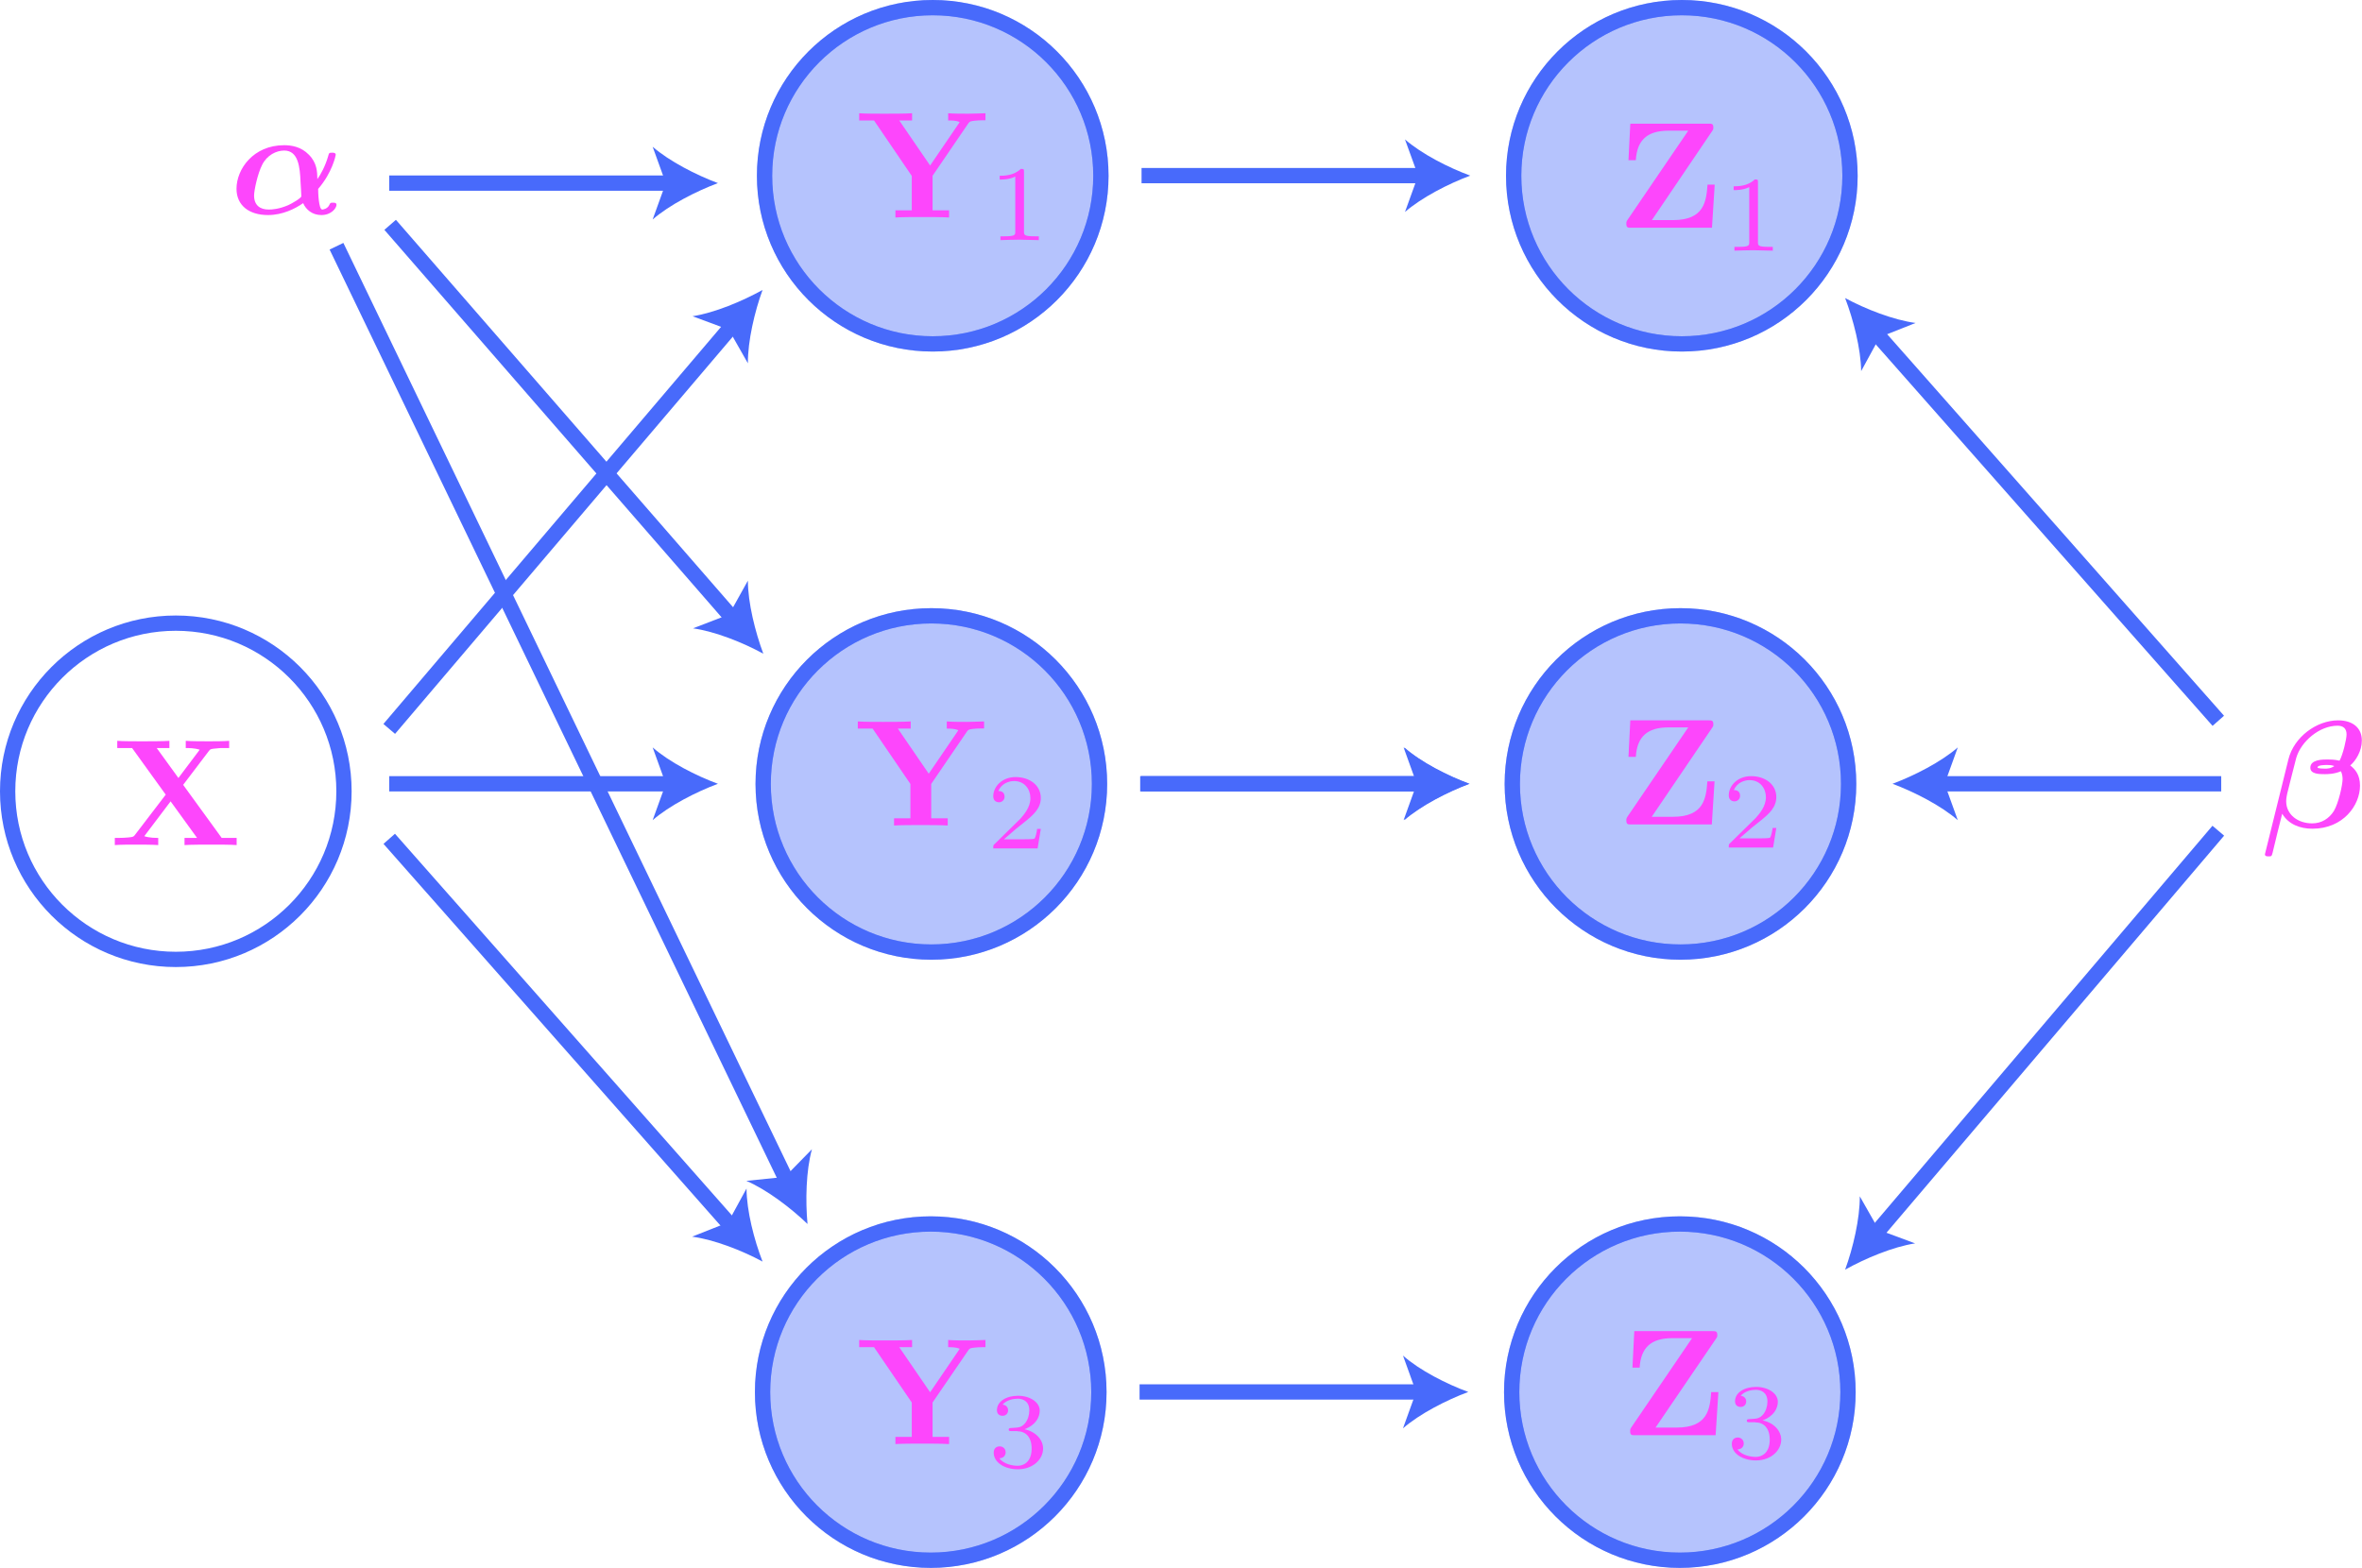 <?xml version="1.0" encoding="utf-8"?>
<!-- Generator: Adobe Illustrator 26.0.2, SVG Export Plug-In . SVG Version: 6.00 Build 0)  -->
<svg version="1.1" id="Layer_1" xmlns="http://www.w3.org/2000/svg" xmlns:xlink="http://www.w3.org/1999/xlink" x="0px" y="0px"
	 viewBox="0 0 154.5 102.58" style="enable-background:new 0 0 154.5 102.58;" xml:space="preserve">
<style type="text/css">
	.st0{opacity:0.4;fill:#486AFB;stroke:#486AFB;stroke-miterlimit:10;}
	.st1{fill:none;stroke:#486AFB;stroke-miterlimit:10;}
	.st2{fill:#486AFB;}
	.st3{fill:#FD46FC;}
</style>
<circle class="st0" cx="109.92" cy="51.29" r="11"/>
<circle class="st0" cx="60.92" cy="51.29" r="11"/>
<circle class="st0" cx="110.01" cy="11.5" r="11"/>
<circle class="st1" cx="110.01" cy="11.5" r="11"/>
<circle class="st0" cx="61.01" cy="11.5" r="11"/>
<g>
	<g>
		<line class="st1" x1="25.46" y1="51.28" x2="43.94" y2="51.28"/>
		<g>
			<path class="st2" d="M46.96,51.28c-1.42,0.53-3.18,1.43-4.27,2.38l0.86-2.38l-0.86-2.38C43.78,49.86,45.54,50.76,46.96,51.28z"/>
		</g>
	</g>
</g>
<circle class="st1" cx="11.5" cy="51.77" r="11"/>
<path class="st3" d="M11.98,51.35l1.67-2.2c0.11-0.14,0.12-0.15,0.47-0.18c0.24-0.03,0.3-0.03,0.58-0.03h0.29v-0.47
	c-0.42,0.03-0.9,0.03-1.33,0.03c-0.39,0-1.15,0-1.51-0.03v0.47c0.18,0,0.57,0,0.91,0.11c-0.01,0.02-0.06,0.08-0.08,0.11l-1.31,1.74
	l-1.42-1.96h0.83v-0.47c-0.41,0.03-1.35,0.03-1.8,0.03c-0.4,0-1.26,0-1.61-0.03v0.47h0.97l2.2,3.05l-2.01,2.63
	c-0.09,0.12-0.11,0.14-0.43,0.17c-0.2,0.02-0.41,0.03-0.6,0.03H7.51v0.47c0.42-0.03,0.9-0.03,1.33-0.03c0.39,0,1.15,0,1.51,0.03
	v-0.47c-0.18,0-0.57,0-0.91-0.11c0.01-0.02,0.06-0.08,0.08-0.11l1.64-2.17l1.73,2.39h-0.82v0.47c0.41-0.03,1.35-0.03,1.8-0.03
	c0.4,0,1.26,0,1.61,0.03v-0.47H14.5L11.98,51.35"/>
<circle class="st1" cx="61.01" cy="11.5" r="11"/>
<g>
	<g>
		<line class="st1" x1="74.67" y1="11.49" x2="93.15" y2="11.49"/>
		<g>
			<path class="st2" d="M96.17,11.49c-1.42,0.53-3.18,1.43-4.27,2.38l0.86-2.38L91.9,9.12C92.99,10.07,94.75,10.97,96.17,11.49z"/>
		</g>
	</g>
</g>
<path class="st3" d="M17.58,13.71c-0.56,0-0.96-0.27-0.96-0.92c0-0.33,0.23-1.43,0.53-2.01c0.32-0.64,0.93-0.93,1.44-0.93
	c0.93,0,1.03,1.09,1.07,2.07c0.01,0.25,0.05,0.68,0.05,0.92c0,0.12-0.61,0.47-0.85,0.58C18.25,13.68,17.81,13.71,17.58,13.71
	 M20.81,12.36c0.93-1.07,1.15-2.2,1.15-2.23c0-0.14-0.15-0.14-0.24-0.14c-0.19,0-0.2,0.02-0.25,0.21c-0.19,0.67-0.49,1.21-0.71,1.52
	c-0.01-0.48-0.02-1.06-0.56-1.6C19.7,9.6,19.06,9.5,18.59,9.5c-2.03,0-3.12,1.57-3.12,2.85c0,1.09,0.82,1.72,2.06,1.72
	c0.95,0,1.77-0.41,2.3-0.78c0.18,0.42,0.59,0.78,1.19,0.78c0.66,0,0.99-0.46,0.99-0.67c0-0.14-0.14-0.14-0.23-0.14
	c-0.13,0-0.18,0-0.23,0.13c-0.12,0.29-0.45,0.32-0.47,0.32C20.84,13.71,20.81,12.56,20.81,12.36z"/>
<path class="st3" d="M153.03,49.77c-0.33-0.08-0.61-0.08-0.79-0.08c-0.32,0-1.12,0-1.12,0.54c0,0.42,0.6,0.42,0.94,0.42
	c0.17,0,0.62,0,1.06-0.19c0.08,0.15,0.11,0.35,0.11,0.52c0,0.36-0.26,1.56-0.57,2.08c-0.31,0.49-0.8,0.81-1.42,0.81
	c-0.92,0-1.7-0.56-1.7-1.45c0-0.2,0.05-0.41,0.07-0.51c0.15-0.59,0.47-1.89,0.59-2.33c0.32-1.08,1.52-2.1,2.7-2.1
	c0.37,0,0.59,0.18,0.59,0.57C153.49,48.36,153.25,49.38,153.03,49.77 M152.69,50.12c-0.24,0.17-0.49,0.17-0.62,0.17
	c-0.04,0-0.48,0-0.48-0.08c0-0.16,0.49-0.16,0.62-0.16C152.38,50.05,152.5,50.05,152.69,50.12z M148.19,55.73
	c-0.01,0.02-0.04,0.15-0.04,0.16c0,0.14,0.15,0.14,0.24,0.14c0.2,0,0.2-0.02,0.26-0.23c0.03-0.16,0.62-2.54,0.63-2.56
	c0.42,0.7,1.18,0.98,1.98,0.98c2,0,3.11-1.52,3.11-2.82c0-0.7-0.31-1.07-0.64-1.32c0.36-0.3,0.76-0.94,0.76-1.63
	c0-0.85-0.62-1.32-1.55-1.32c-1.42,0-2.89,1.1-3.25,2.54L148.19,55.73z"/>
<circle class="st1" cx="109.92" cy="51.29" r="11"/>
<circle class="st1" cx="60.92" cy="51.29" r="11"/>
<g>
	<g>
		<line class="st1" x1="74.58" y1="51.28" x2="93.06" y2="51.28"/>
		<g>
			<path class="st2" d="M96.08,51.28c-1.42,0.53-3.18,1.43-4.27,2.38l0.86-2.38l-0.86-2.38C92.9,49.86,94.66,50.76,96.08,51.28z"/>
		</g>
	</g>
</g>
<g>
	<g>
		<line class="st1" x1="74.63" y1="51.28" x2="93.11" y2="51.28"/>
		<g>
			<path class="st2" d="M96.13,51.28c-1.42,0.53-3.18,1.43-4.27,2.38l0.86-2.38l-0.86-2.38C92.94,49.86,94.71,50.76,96.13,51.28z"/>
		</g>
	</g>
</g>
<circle class="st0" cx="109.88" cy="91.08" r="11"/>
<circle class="st1" cx="109.88" cy="91.08" r="11"/>
<circle class="st0" cx="60.88" cy="91.08" r="11"/>
<circle class="st1" cx="60.88" cy="91.08" r="11"/>
<g>
	<g>
		<line class="st1" x1="74.54" y1="91.07" x2="93.02" y2="91.07"/>
		<g>
			<path class="st2" d="M96.04,91.07c-1.42,0.53-3.18,1.43-4.27,2.38l0.86-2.38l-0.86-2.38C92.85,89.65,94.62,90.55,96.04,91.07z"/>
		</g>
	</g>
</g>
<g>
	<g>
		<line class="st1" x1="25.46" y1="47.69" x2="47.92" y2="21.27"/>
		<g>
			<path class="st2" d="M49.88,18.97c-0.52,1.42-0.97,3.35-0.96,4.8l-1.25-2.2l-2.37-0.88C46.73,20.47,48.55,19.71,49.88,18.97z"/>
		</g>
	</g>
</g>
<g>
	<g>
		<line class="st1" x1="25.46" y1="54.88" x2="47.88" y2="80.28"/>
		<g>
			<path class="st2" d="M49.88,82.54c-1.33-0.72-3.17-1.44-4.61-1.63l2.35-0.93l1.21-2.22C48.84,79.22,49.33,81.13,49.88,82.54z"/>
		</g>
	</g>
</g>
<g>
	<g>
		<line class="st1" x1="145.29" y1="51.28" x2="126.8" y2="51.28"/>
		<g>
			<path class="st2" d="M123.79,51.28c1.42-0.53,3.18-1.43,4.27-2.38l-0.86,2.38l0.86,2.38C126.97,52.71,125.21,51.81,123.79,51.28z
				"/>
		</g>
	</g>
</g>
<g>
	<g>
		<line class="st1" x1="145.1" y1="54.35" x2="122.64" y2="80.77"/>
		<g>
			<path class="st2" d="M120.69,83.07c0.52-1.42,0.97-3.35,0.96-4.8l1.25,2.2l2.37,0.88C123.83,81.57,122.01,82.33,120.69,83.07z"/>
		</g>
	</g>
</g>
<g>
	<g>
		<line class="st1" x1="145.1" y1="47.16" x2="122.68" y2="21.76"/>
		<g>
			<path class="st2" d="M120.69,19.5c1.33,0.72,3.17,1.44,4.61,1.63l-2.35,0.93l-1.21,2.22C121.72,22.82,121.23,20.91,120.69,19.5z"
				/>
		</g>
	</g>
</g>
<g>
	<g>
		<line class="st1" x1="25.46" y1="11.98" x2="43.94" y2="11.98"/>
		<g>
			<path class="st2" d="M46.96,11.98c-1.42,0.53-3.18,1.43-4.27,2.38l0.86-2.38L42.69,9.6C43.78,10.55,45.54,11.45,46.96,11.98z"/>
		</g>
	</g>
</g>
<g>
	<g>
		<line class="st1" x1="25.52" y1="14.71" x2="47.95" y2="40.49"/>
		<g>
			<path class="st2" d="M49.93,42.77c-1.33-0.73-3.16-1.46-4.6-1.66l2.36-0.91l1.23-2.21C48.92,39.43,49.4,41.35,49.93,42.77z"/>
		</g>
	</g>
</g>
<g>
	<g>
		<line class="st1" x1="22.01" y1="16.11" x2="51.51" y2="77.36"/>
		<g>
			<path class="st2" d="M52.82,80.08c-1.09-1.05-2.67-2.25-4-2.82L51.34,77l1.77-1.81C52.72,76.59,52.68,78.57,52.82,80.08z"/>
		</g>
	</g>
</g>
<path class="st3" d="M63.34,8.07c0.09-0.14,0.17-0.14,0.39-0.17c0.17-0.02,0.35-0.03,0.52-0.03h0.21V7.41
	c-0.4,0.01-0.85,0.03-1.13,0.03c-0.39,0-0.94,0-1.31-0.03v0.47c0.23,0,0.5,0,0.75,0.1c-0.02,0.04-0.02,0.06-0.07,0.12l-1.86,2.73
	l-2.02-2.95h0.84V7.41c-0.41,0.03-1.37,0.03-1.82,0.03c-0.4,0-1.29,0-1.64-0.03v0.47h0.97l2.47,3.63v2.25h-1.07v0.47
	c0.36-0.03,1.33-0.03,1.75-0.03c0.43,0,1.38,0,1.76,0.03v-0.47h-1.08V11.5L63.34,8.07"/>
<path class="st3" d="M66.98,11.25c0-0.19-0.01-0.2-0.21-0.2c-0.45,0.44-1.09,0.45-1.38,0.45v0.25c0.17,0,0.63,0,1.02-0.2v3.59
	c0,0.23,0,0.32-0.7,0.32h-0.27v0.25c0.13-0.01,0.99-0.03,1.25-0.03c0.22,0,1.1,0.02,1.26,0.03v-0.25h-0.27c-0.7,0-0.7-0.09-0.7-0.32
	V11.25"/>
<path class="st3" d="M111.99,8.58c0.08-0.12,0.08-0.13,0.08-0.24c0-0.25-0.11-0.25-0.32-0.25h-5.11l-0.12,2.39H107
	c0.08-1.32,0.75-1.93,2.14-1.93h1.29l-3.97,5.83c-0.08,0.12-0.08,0.15-0.08,0.26c0,0.26,0.1,0.26,0.32,0.26h5.28l0.18-2.82h-0.47
	c-0.08,1.1-0.22,2.32-2.25,2.32h-1.39L111.99,8.58"/>
<path class="st3" d="M114.99,11.94c0-0.19-0.01-0.2-0.21-0.2c-0.45,0.44-1.09,0.45-1.38,0.45v0.25c0.17,0,0.63,0,1.02-0.2v3.59
	c0,0.23,0,0.32-0.7,0.32h-0.27v0.25c0.13-0.01,0.99-0.03,1.25-0.03c0.22,0,1.1,0.02,1.26,0.03v-0.25h-0.27c-0.7,0-0.7-0.09-0.7-0.32
	V11.94"/>
<path class="st3" d="M63.25,47.86c0.09-0.14,0.17-0.14,0.39-0.17c0.17-0.02,0.35-0.03,0.52-0.03h0.21V47.2
	c-0.4,0.01-0.85,0.03-1.13,0.03c-0.39,0-0.94,0-1.31-0.03v0.47c0.23,0,0.5,0,0.75,0.1c-0.02,0.04-0.02,0.06-0.07,0.12l-1.86,2.73
	l-2.02-2.95h0.84V47.2c-0.41,0.03-1.37,0.03-1.82,0.03c-0.4,0-1.29,0-1.64-0.03v0.47h0.97l2.47,3.62v2.25h-1.07v0.47
	c0.36-0.03,1.33-0.03,1.75-0.03c0.43,0,1.38,0,1.76,0.03v-0.47h-1.08v-2.25L63.25,47.86"/>
<path class="st3" d="M68.08,54.23h-0.24c-0.02,0.15-0.09,0.57-0.18,0.64c-0.06,0.04-0.6,0.04-0.7,0.04h-1.29
	c0.74-0.65,0.98-0.85,1.41-1.18c0.52-0.42,1-0.85,1-1.52c0-0.85-0.75-1.37-1.65-1.37c-0.87,0-1.46,0.61-1.46,1.26
	c0,0.36,0.3,0.39,0.37,0.39c0.17,0,0.37-0.12,0.37-0.37c0-0.13-0.05-0.37-0.41-0.37c0.22-0.5,0.7-0.65,1.03-0.65
	c0.7,0,1.07,0.55,1.07,1.12c0,0.61-0.44,1.1-0.66,1.35l-1.7,1.67c-0.07,0.06-0.07,0.08-0.07,0.27h2.9L68.08,54.23"/>
<path class="st3" d="M111.99,47.62c0.08-0.12,0.08-0.13,0.08-0.24c0-0.25-0.11-0.25-0.32-0.25h-5.11l-0.12,2.39H107
	c0.08-1.32,0.75-1.93,2.14-1.93h1.29l-3.97,5.83c-0.08,0.12-0.08,0.15-0.08,0.26c0,0.26,0.1,0.26,0.32,0.26h5.27l0.18-2.82h-0.47
	c-0.08,1.1-0.22,2.32-2.25,2.32h-1.39L111.99,47.62"/>
<path class="st3" d="M116.19,54.17h-0.24c-0.02,0.15-0.09,0.57-0.18,0.64c-0.06,0.04-0.6,0.04-0.7,0.04h-1.29
	c0.74-0.65,0.98-0.85,1.41-1.18c0.52-0.42,1-0.85,1-1.52c0-0.85-0.75-1.37-1.65-1.37c-0.87,0-1.46,0.61-1.46,1.26
	c0,0.36,0.3,0.39,0.37,0.39c0.17,0,0.37-0.12,0.37-0.37c0-0.13-0.05-0.37-0.41-0.37c0.22-0.5,0.7-0.65,1.03-0.65
	c0.7,0,1.07,0.55,1.07,1.12c0,0.61-0.44,1.1-0.66,1.35l-1.7,1.67c-0.07,0.06-0.07,0.08-0.07,0.27h2.9L116.19,54.17"/>
<path class="st3" d="M63.34,88.34c0.09-0.14,0.17-0.14,0.39-0.17c0.17-0.02,0.35-0.03,0.52-0.03h0.21v-0.47
	c-0.4,0.01-0.85,0.03-1.13,0.03c-0.39,0-0.94,0-1.31-0.03v0.47c0.23,0,0.5,0,0.75,0.1c-0.02,0.04-0.02,0.06-0.07,0.12l-1.86,2.73
	l-2.02-2.95h0.84v-0.47c-0.41,0.03-1.37,0.03-1.82,0.03c-0.4,0-1.29,0-1.64-0.03v0.47h0.97l2.47,3.62v2.25h-1.07v0.47
	c0.36-0.03,1.33-0.03,1.75-0.03c0.43,0,1.38,0,1.76,0.03v-0.47h-1.08v-2.25L63.34,88.34"/>
<path class="st3" d="M66.54,93.64c0.55,0,0.94,0.38,0.94,1.13c0,0.87-0.51,1.13-0.91,1.13c-0.28,0-0.9-0.08-1.2-0.49
	c0.33-0.01,0.41-0.25,0.41-0.39c0-0.23-0.17-0.39-0.39-0.39c-0.2,0-0.39,0.12-0.39,0.41c0,0.66,0.73,1.09,1.58,1.09
	c0.98,0,1.65-0.65,1.65-1.36c0-0.55-0.45-1.1-1.22-1.26c0.74-0.27,1-0.79,1-1.22c0-0.55-0.64-0.97-1.42-0.97
	c-0.78,0-1.38,0.38-1.38,0.94c0,0.24,0.15,0.37,0.37,0.37c0.22,0,0.36-0.16,0.36-0.36c0-0.2-0.14-0.35-0.36-0.37
	c0.25-0.31,0.73-0.39,0.99-0.39c0.32,0,0.76,0.15,0.76,0.77c0,0.3-0.1,0.62-0.28,0.84c-0.23,0.27-0.43,0.28-0.78,0.3
	c-0.17,0.01-0.19,0.01-0.22,0.02c-0.01,0-0.07,0.01-0.07,0.09c0,0.1,0.06,0.1,0.18,0.1H66.54"/>
<path class="st3" d="M112.25,87.58c0.08-0.12,0.08-0.13,0.08-0.24c0-0.25-0.11-0.25-0.32-0.25h-5.11l-0.12,2.39h0.47
	c0.08-1.32,0.75-1.93,2.14-1.93h1.29l-3.97,5.83c-0.08,0.12-0.08,0.15-0.08,0.26c0,0.26,0.1,0.26,0.32,0.26h5.27l0.18-2.82h-0.47
	c-0.08,1.1-0.22,2.32-2.25,2.32h-1.39L112.25,87.58"/>
<path class="st3" d="M114.82,93.06c0.55,0,0.94,0.38,0.94,1.13c0,0.87-0.51,1.13-0.91,1.13c-0.28,0-0.9-0.08-1.2-0.49
	c0.33-0.01,0.41-0.25,0.41-0.39c0-0.22-0.17-0.39-0.39-0.39c-0.2,0-0.39,0.12-0.39,0.41c0,0.66,0.73,1.09,1.58,1.09
	c0.98,0,1.65-0.65,1.65-1.36c0-0.55-0.45-1.1-1.22-1.26c0.74-0.27,1-0.79,1-1.22c0-0.55-0.64-0.97-1.42-0.97
	c-0.78,0-1.38,0.38-1.38,0.94c0,0.24,0.15,0.37,0.37,0.37c0.22,0,0.36-0.16,0.36-0.36c0-0.2-0.14-0.35-0.36-0.37
	c0.25-0.31,0.73-0.39,0.99-0.39c0.32,0,0.76,0.15,0.76,0.77c0,0.3-0.1,0.62-0.28,0.84c-0.23,0.27-0.43,0.28-0.78,0.3
	c-0.18,0.01-0.19,0.01-0.22,0.02c-0.01,0-0.07,0.01-0.07,0.09c0,0.1,0.06,0.1,0.18,0.1H114.82"/>
</svg>

